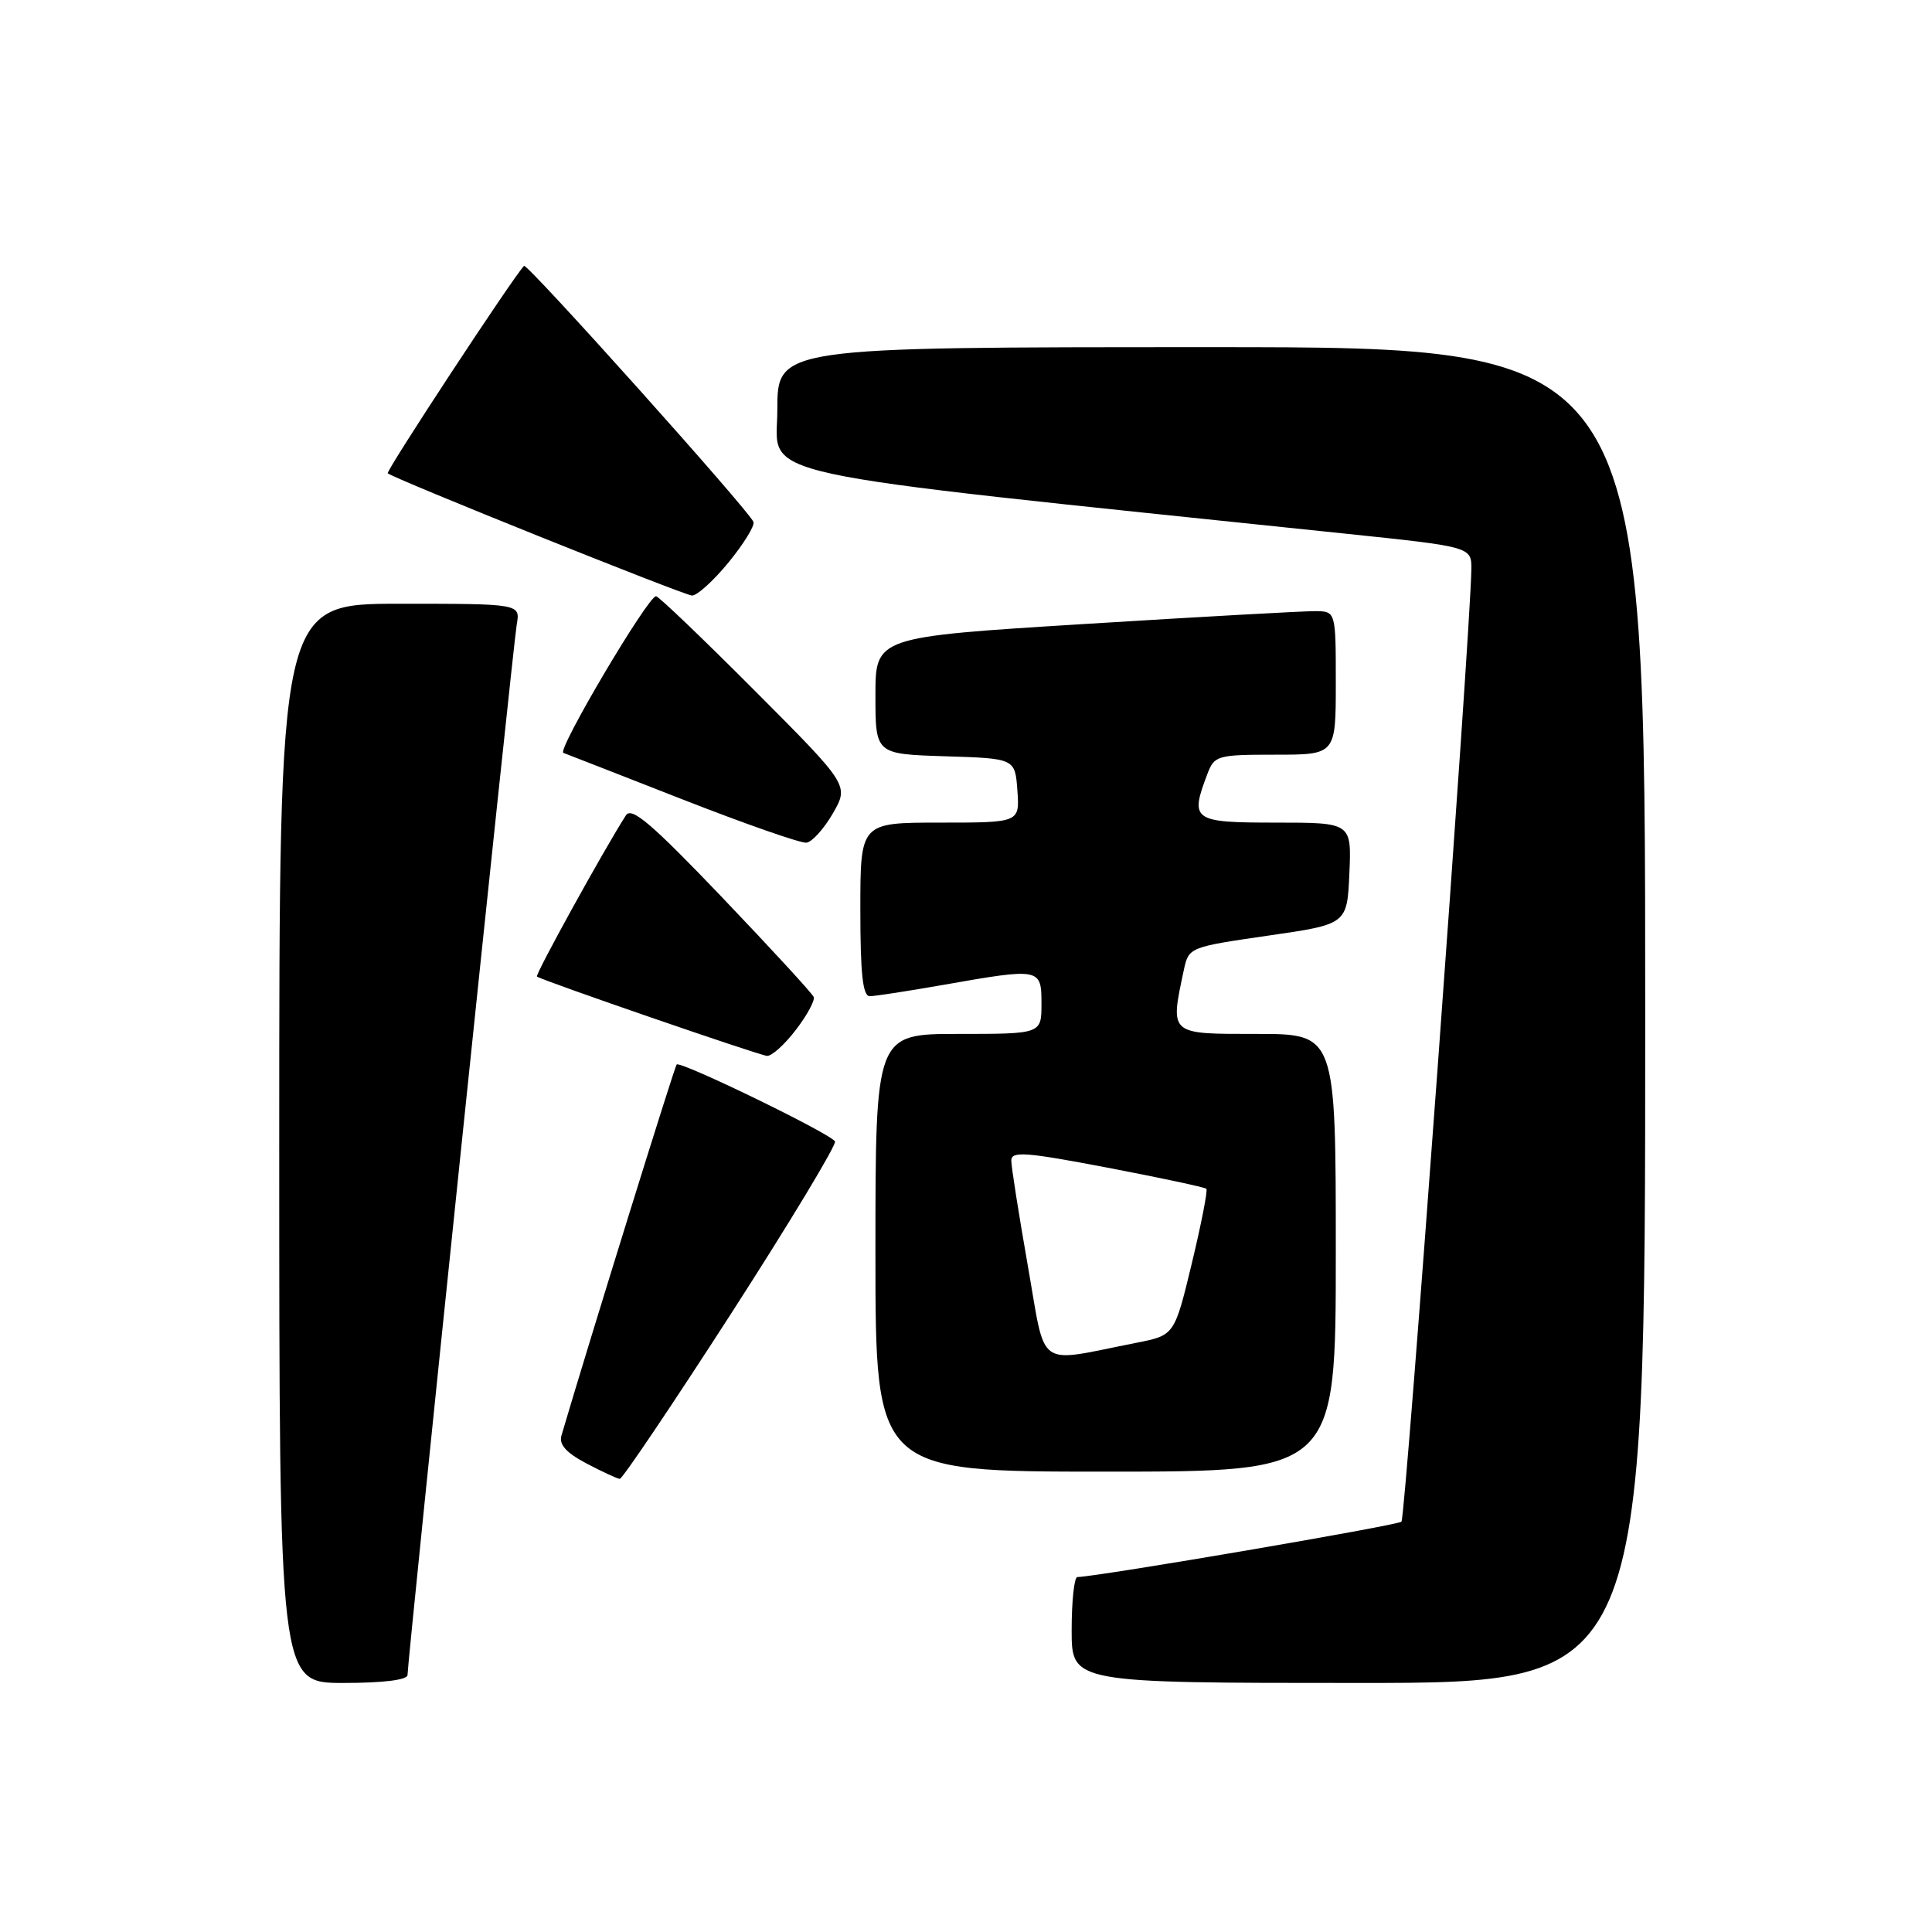 <?xml version="1.0" encoding="UTF-8" standalone="no"?>
<!DOCTYPE svg PUBLIC "-//W3C//DTD SVG 1.1//EN" "http://www.w3.org/Graphics/SVG/1.1/DTD/svg11.dtd" >
<svg xmlns="http://www.w3.org/2000/svg" xmlns:xlink="http://www.w3.org/1999/xlink" version="1.1" viewBox="0 0 256 256">
 <g >
 <path fill="currentColor"
d=" M 54.00 221.94 C 54.00 220.03 67.98 85.56 68.47 82.75 C 68.95 80.00 68.95 80.00 52.97 80.00 C 37.00 80.00 37.00 80.00 37.00 151.50 C 37.00 223.00 37.00 223.00 45.50 223.00 C 50.80 223.00 54.00 222.60 54.00 221.94 Z  M 218.00 134.50 C 218.00 46.00 218.00 46.00 160.50 46.00 C 103.00 46.00 103.00 46.00 103.00 54.33 C 103.00 63.50 97.27 62.25 178.25 70.71 C 195.00 72.46 195.00 72.46 194.96 75.48 C 194.84 83.95 186.25 201.09 185.70 201.63 C 185.21 202.12 145.88 208.85 142.75 208.97 C 142.34 208.99 142.00 212.15 142.00 216.00 C 142.00 223.00 142.00 223.00 180.00 223.00 C 218.00 223.00 218.00 223.00 218.00 134.50 Z  M 96.92 173.99 C 104.72 161.88 110.89 151.64 110.64 151.24 C 109.97 150.16 90.13 140.53 89.66 141.05 C 89.36 141.39 77.98 178.03 74.40 190.20 C 74.04 191.40 75.01 192.49 77.70 193.91 C 79.79 195.01 81.78 195.93 82.12 195.96 C 82.46 195.98 89.12 186.09 96.92 173.99 Z  M 177.00 166.00 C 177.00 137.00 177.00 137.00 166.50 137.00 C 154.85 137.00 155.03 137.16 156.87 128.50 C 157.51 125.53 157.60 125.49 168.01 123.98 C 178.50 122.47 178.50 122.47 178.80 115.73 C 179.09 109.00 179.09 109.00 169.05 109.00 C 158.03 109.00 157.64 108.72 159.98 102.57 C 160.91 100.11 161.28 100.00 168.98 100.00 C 177.00 100.00 177.00 100.00 177.00 90.50 C 177.00 81.00 177.00 81.00 174.25 80.98 C 172.74 80.97 159.01 81.73 143.75 82.68 C 116.00 84.40 116.00 84.40 116.00 92.16 C 116.00 99.92 116.00 99.92 125.25 100.21 C 134.50 100.50 134.50 100.50 134.81 104.75 C 135.11 109.00 135.11 109.00 124.56 109.00 C 114.00 109.00 114.00 109.00 114.00 120.50 C 114.00 129.03 114.32 132.00 115.25 132.00 C 115.94 132.00 120.33 131.32 125.00 130.50 C 137.86 128.24 138.00 128.26 138.00 133.00 C 138.00 137.00 138.00 137.00 127.00 137.00 C 116.00 137.00 116.00 137.00 116.00 166.00 C 116.00 195.00 116.00 195.00 146.50 195.00 C 177.00 195.00 177.00 195.00 177.00 166.00 Z  M 105.45 136.47 C 106.94 134.53 108.00 132.57 107.82 132.11 C 107.65 131.65 102.19 125.72 95.70 118.92 C 86.36 109.15 83.69 106.87 82.94 108.03 C 80.04 112.55 70.86 129.18 71.15 129.40 C 71.87 129.93 100.55 139.82 101.63 139.91 C 102.25 139.96 103.97 138.41 105.45 136.47 Z  M 110.36 107.78 C 112.50 104.05 112.50 104.05 100.02 91.53 C 93.15 84.64 87.26 79.00 86.93 79.00 C 85.85 79.00 73.77 99.42 74.65 99.76 C 75.12 99.93 82.25 102.72 90.50 105.95 C 98.75 109.18 106.11 111.75 106.86 111.66 C 107.60 111.57 109.18 109.82 110.36 107.78 Z  M 96.53 74.53 C 98.54 72.07 100.03 69.66 99.84 69.16 C 99.28 67.68 69.84 34.83 69.44 35.23 C 68.08 36.58 51.10 62.43 51.38 62.71 C 52.03 63.37 90.49 78.82 91.68 78.91 C 92.33 78.96 94.51 76.99 96.53 74.53 Z  M 136.19 167.71 C 134.99 160.86 134.00 154.59 134.00 153.78 C 134.00 152.51 135.88 152.65 146.74 154.72 C 153.75 156.06 159.65 157.32 159.85 157.52 C 160.05 157.72 159.18 162.17 157.92 167.41 C 155.62 176.94 155.62 176.94 150.56 177.93 C 137.08 180.58 138.66 181.70 136.19 167.71 Z "/>
</g>
</svg>